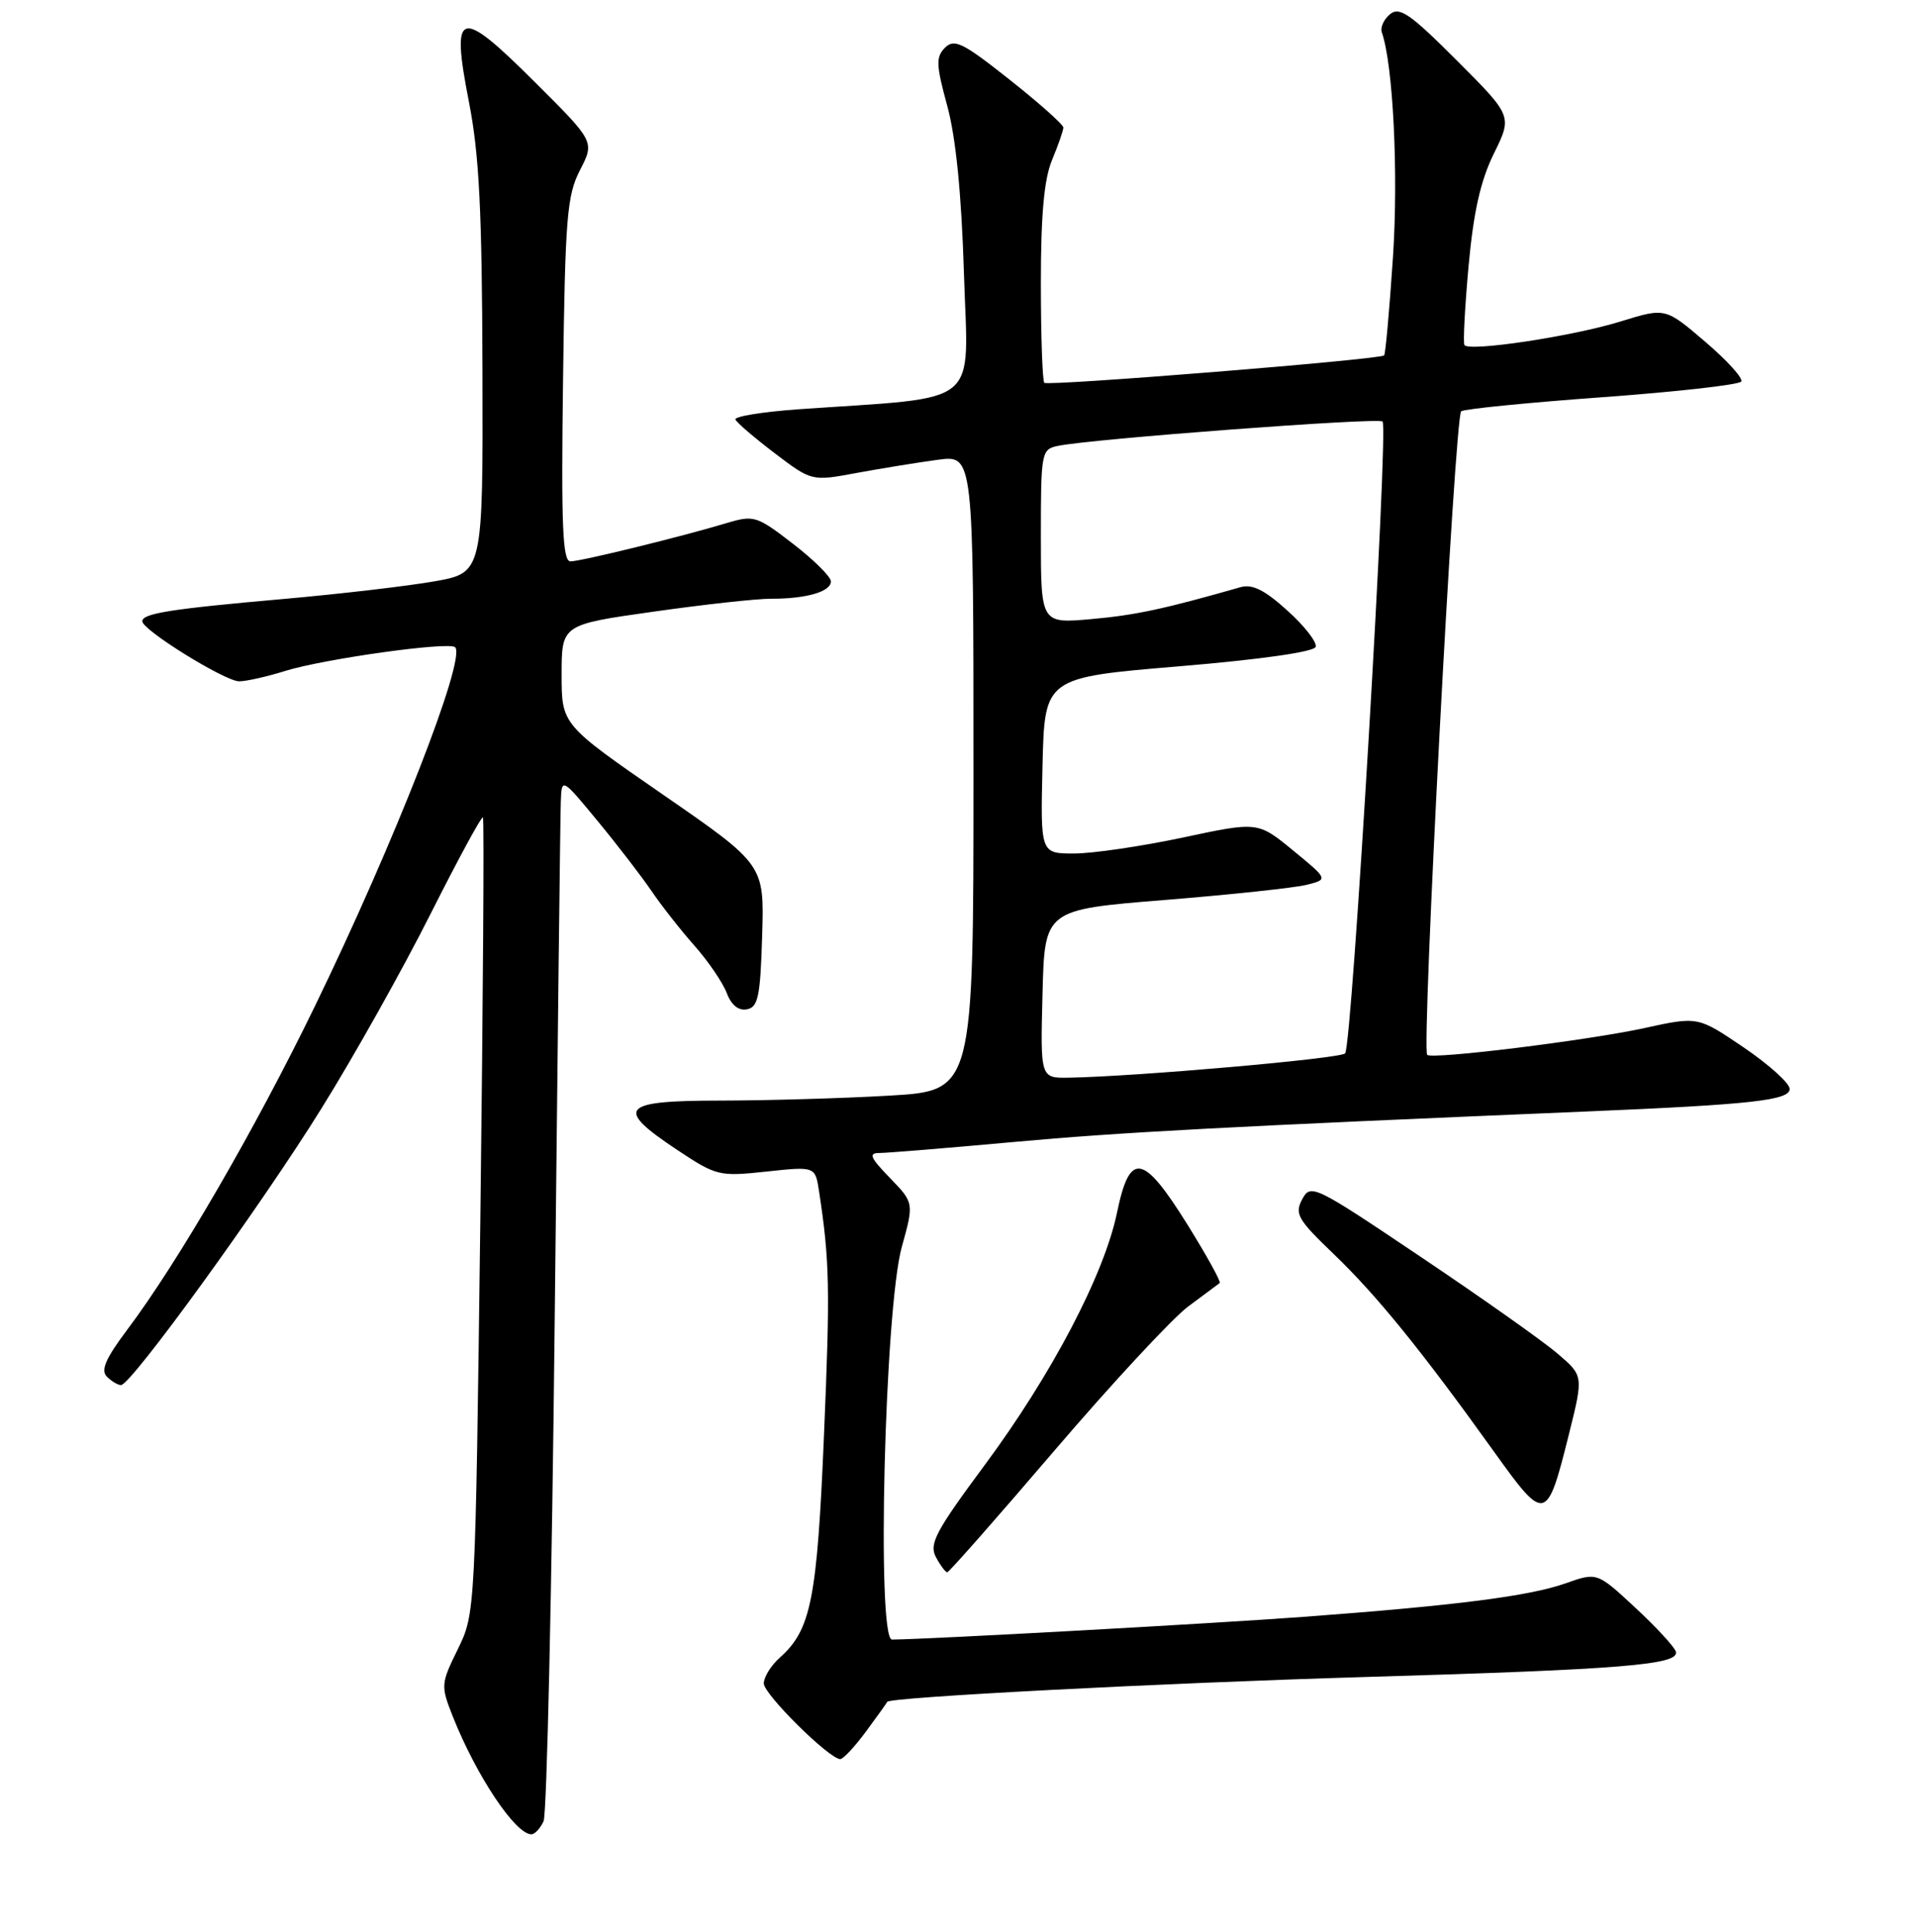<?xml version="1.0" encoding="UTF-8" standalone="no"?>
<!DOCTYPE svg PUBLIC "-//W3C//DTD SVG 1.1//EN" "http://www.w3.org/Graphics/SVG/1.1/DTD/svg11.dtd" >
<svg xmlns="http://www.w3.org/2000/svg" xmlns:xlink="http://www.w3.org/1999/xlink" version="1.1" viewBox="0 0 256 258">
 <g >
 <path fill="currentColor"
d=" M 72.59 243.25 C 73.03 242.29 73.70 212.03 74.08 176.00 C 74.46 139.97 74.82 109.00 74.89 107.16 C 75.00 103.83 75.00 103.83 79.81 109.66 C 82.46 112.87 85.69 117.08 87.00 119.00 C 88.30 120.92 90.88 124.21 92.73 126.30 C 94.58 128.39 96.52 131.24 97.05 132.63 C 97.66 134.25 98.63 135.03 99.75 134.81 C 101.24 134.53 101.54 133.09 101.78 124.98 C 102.07 115.49 102.07 115.49 88.53 106.13 C 75.00 96.78 75.00 96.78 75.00 90.11 C 75.00 83.43 75.00 83.43 87.25 81.70 C 93.99 80.74 101.08 79.96 103.00 79.97 C 107.72 79.98 111.01 79.01 110.96 77.63 C 110.93 77.01 108.65 74.75 105.88 72.62 C 101.08 68.91 100.67 68.78 97.09 69.85 C 90.98 71.69 77.60 74.97 76.19 74.98 C 75.13 75.00 74.93 70.28 75.19 50.75 C 75.47 29.05 75.71 26.10 77.46 22.71 C 79.41 18.92 79.41 18.92 71.45 10.99 C 61.29 0.85 60.19 1.17 62.62 13.60 C 64.00 20.64 64.37 28.13 64.43 49.50 C 64.50 76.50 64.50 76.50 58.00 77.65 C 54.42 78.28 45.42 79.33 38.00 79.99 C 22.79 81.33 19.00 81.93 19.00 82.98 C 19.00 84.15 30.05 91.00 31.94 91.00 C 32.87 91.00 35.64 90.38 38.07 89.62 C 43.26 88.00 60.00 85.66 60.78 86.45 C 62.29 87.95 52.68 112.52 42.00 134.50 C 33.99 150.97 23.75 168.62 16.98 177.62 C 14.12 181.43 13.42 183.02 14.27 183.87 C 14.89 184.49 15.74 185.00 16.16 185.00 C 17.50 185.00 34.88 161.02 42.96 148.00 C 47.28 141.06 53.81 129.40 57.48 122.10 C 61.16 114.80 64.31 108.98 64.49 109.17 C 64.67 109.35 64.51 133.35 64.15 162.50 C 63.48 215.38 63.47 215.51 61.14 220.27 C 58.86 224.91 58.85 225.16 60.47 229.27 C 63.60 237.16 68.82 245.00 70.96 245.00 C 71.42 245.00 72.15 244.21 72.59 243.25 Z  M 115.66 231.25 C 117.18 229.19 118.45 227.42 118.48 227.31 C 118.68 226.69 155.20 224.79 182.31 223.99 C 216.70 222.98 224.26 222.36 223.80 220.61 C 223.63 219.99 221.20 217.35 218.39 214.74 C 213.28 209.99 213.28 209.99 209.07 211.48 C 204.19 213.20 194.37 214.45 174.00 215.96 C 161.90 216.86 123.85 218.96 119.12 218.99 C 117.04 219.00 118.14 174.83 120.42 166.58 C 122.06 160.66 122.06 160.66 118.84 157.33 C 116.21 154.62 115.95 154.00 117.43 154.00 C 118.43 154.00 126.51 153.34 135.38 152.53 C 149.62 151.23 163.90 150.47 212.00 148.45 C 233.87 147.53 239.00 146.96 239.00 145.45 C 239.00 144.69 236.24 142.20 232.87 139.91 C 226.74 135.75 226.74 135.75 219.62 137.31 C 212.03 138.97 191.19 141.54 190.59 140.89 C 189.81 140.04 194.28 55.46 195.13 54.93 C 195.63 54.61 204.14 53.77 214.04 53.05 C 223.94 52.33 232.26 51.39 232.53 50.96 C 232.80 50.52 230.62 48.12 227.70 45.63 C 222.39 41.09 222.39 41.09 216.44 42.93 C 210.03 44.92 196.12 47.02 195.56 46.08 C 195.37 45.76 195.62 41.00 196.12 35.50 C 196.78 28.27 197.72 24.11 199.50 20.50 C 201.96 15.50 201.96 15.50 194.54 8.07 C 188.31 1.83 186.89 0.85 185.62 1.90 C 184.80 2.58 184.30 3.68 184.53 4.32 C 186.04 8.62 186.76 23.15 186.02 34.33 C 185.55 41.39 185.02 47.30 184.84 47.47 C 184.23 48.03 139.93 51.60 139.46 51.13 C 139.21 50.87 139.00 44.88 139.00 37.80 C 139.00 28.63 139.43 23.91 140.50 21.35 C 141.32 19.37 142.00 17.43 142.00 17.03 C 142.00 16.64 138.77 13.76 134.81 10.63 C 128.59 5.70 127.44 5.13 126.20 6.37 C 124.96 7.61 125.00 8.65 126.50 14.15 C 127.65 18.38 128.40 25.87 128.73 36.60 C 129.29 54.65 131.39 52.93 106.71 54.66 C 101.88 55.00 98.06 55.62 98.21 56.03 C 98.37 56.44 100.73 58.46 103.45 60.53 C 108.40 64.29 108.40 64.29 114.45 63.16 C 117.78 62.55 122.64 61.76 125.25 61.41 C 130.00 60.77 130.00 60.77 130.00 103.23 C 130.00 145.69 130.00 145.69 118.75 146.34 C 112.56 146.70 102.44 146.99 96.25 147.00 C 82.88 147.00 82.01 147.99 90.42 153.58 C 95.68 157.07 96.03 157.16 102.35 156.48 C 108.87 155.78 108.87 155.78 109.38 159.14 C 110.79 168.38 110.87 172.05 110.04 191.60 C 109.12 213.62 108.31 217.69 104.14 221.40 C 102.96 222.45 102.00 224.00 102.00 224.85 C 102.00 226.29 110.65 234.86 112.20 234.96 C 112.58 234.98 114.14 233.31 115.66 231.25 Z  M 140.86 193.69 C 148.53 184.73 156.54 176.10 158.65 174.52 C 160.77 172.95 162.67 171.53 162.88 171.37 C 163.09 171.21 161.14 167.69 158.56 163.54 C 152.63 154.03 150.87 153.74 149.17 161.96 C 147.46 170.23 140.44 183.62 131.47 195.72 C 124.94 204.53 124.05 206.22 124.98 207.97 C 125.58 209.09 126.26 210.00 126.50 210.00 C 126.73 210.00 133.20 202.66 140.86 193.69 Z  M 209.55 191.43 C 211.46 183.75 211.46 183.75 207.98 180.78 C 206.07 179.14 197.88 173.35 189.78 167.91 C 175.49 158.30 175.03 158.07 173.90 160.18 C 172.86 162.13 173.29 162.88 178.12 167.51 C 183.86 173.02 189.85 180.41 199.46 193.82 C 206.37 203.47 206.56 203.42 209.55 191.43 Z  M 139.22 132.75 C 139.50 121.50 139.50 121.50 155.50 120.21 C 164.30 119.50 172.83 118.59 174.45 118.19 C 177.39 117.46 177.39 117.46 172.68 113.59 C 167.97 109.73 167.97 109.73 157.95 111.87 C 152.43 113.04 145.90 114.00 143.43 114.00 C 138.94 114.00 138.94 114.00 139.22 102.25 C 139.50 90.50 139.50 90.50 157.42 89.00 C 168.32 88.09 175.48 87.07 175.70 86.40 C 175.90 85.79 174.21 83.61 171.93 81.56 C 168.87 78.79 167.24 77.98 165.65 78.43 C 155.52 81.33 151.61 82.17 145.75 82.69 C 139.00 83.29 139.00 83.29 139.00 71.66 C 139.00 60.42 139.07 60.02 141.25 59.56 C 145.63 58.63 184.08 55.74 184.63 56.30 C 185.45 57.11 180.55 139.79 179.63 140.70 C 178.93 141.40 151.67 143.79 142.72 143.94 C 138.93 144.00 138.93 144.00 139.22 132.75 Z "/>
</g>
</svg>